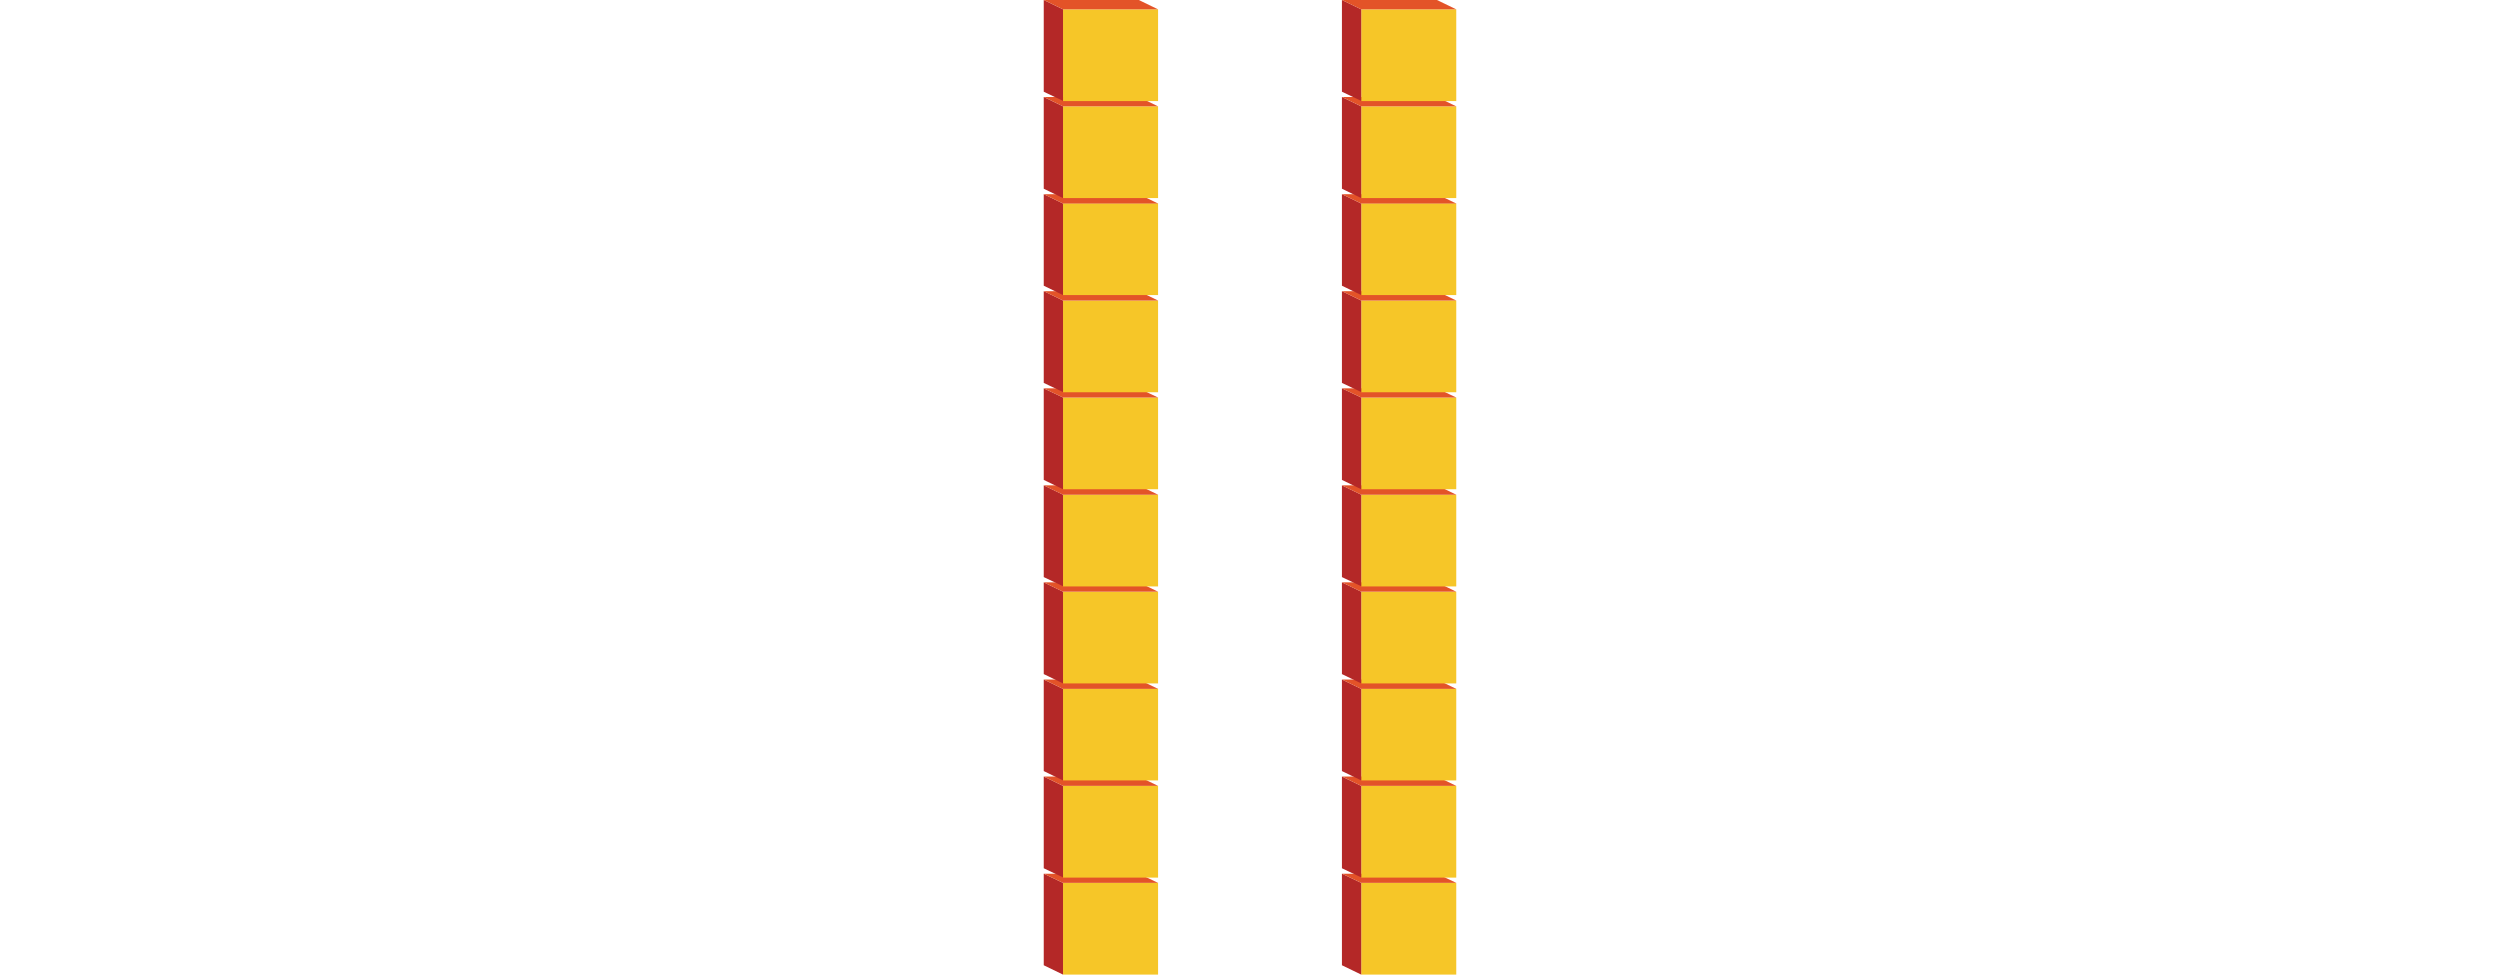 <svg xmlns="http://www.w3.org/2000/svg" viewBox="0 0 128.36 50.04"><defs><style>.cls-1{fill:none;}.cls-2{fill:#f6c628;}.cls-3{fill:#b42827;}.cls-4{fill:#e35328;}</style></defs><title>bcuadro2</title><g id="Layer_2" data-name="Layer 2"><g id="Tabla_C" data-name="Tabla C"><rect class="cls-1" width="128.36" height="50.03"/><g id="Bloque1"><rect class="cls-2" x="54.58" y="45.33" width="4.88" height="4.71"/><polygon class="cls-3" points="54.58 50.04 53.59 49.56 53.59 44.86 54.58 45.33 54.58 50.04"/><polygon class="cls-4" points="59.46 45.33 54.58 45.33 53.59 44.86 58.47 44.86 59.46 45.33"/></g><g id="Bloque1-2" data-name="Bloque1"><rect class="cls-2" x="54.58" y="40.35" width="4.88" height="4.71"/><polygon class="cls-3" points="54.58 45.05 53.59 44.58 53.59 39.87 54.58 40.35 54.58 45.05"/><polygon class="cls-4" points="59.46 40.35 54.58 40.35 53.59 39.87 58.47 39.87 59.46 40.35"/></g><g id="Bloque1-3" data-name="Bloque1"><rect class="cls-2" x="54.58" y="35.36" width="4.88" height="4.71"/><polygon class="cls-3" points="54.58 40.07 53.59 39.59 53.59 34.89 54.58 35.37 54.58 40.07"/><polygon class="cls-4" points="59.46 35.37 54.58 35.37 53.59 34.89 58.47 34.89 59.46 35.37"/></g><g id="Bloque1-4" data-name="Bloque1"><rect class="cls-2" x="54.58" y="30.38" width="4.88" height="4.71"/><polygon class="cls-3" points="54.58 35.09 53.59 34.61 53.59 29.9 54.58 30.38 54.58 35.09"/><polygon class="cls-4" points="59.46 30.38 54.58 30.38 53.59 29.9 58.47 29.9 59.46 30.38"/></g><g id="Bloque1-5" data-name="Bloque1"><rect class="cls-2" x="54.58" y="25.4" width="4.88" height="4.71"/><polygon class="cls-3" points="54.58 30.1 53.59 29.63 53.59 24.92 54.58 25.4 54.58 30.1"/><polygon class="cls-4" points="59.46 25.4 54.58 25.4 53.59 24.92 58.47 24.92 59.46 25.4"/></g><g id="Bloque1-6" data-name="Bloque1"><rect class="cls-2" x="54.58" y="20.41" width="4.88" height="4.71"/><polygon class="cls-3" points="54.58 25.12 53.59 24.64 53.59 19.94 54.58 20.41 54.58 25.12"/><polygon class="cls-4" points="59.46 20.41 54.58 20.41 53.59 19.94 58.47 19.94 59.46 20.41"/></g><g id="Bloque1-7" data-name="Bloque1"><rect class="cls-2" x="54.58" y="15.43" width="4.88" height="4.71"/><polygon class="cls-3" points="54.58 20.13 53.59 19.66 53.59 14.95 54.58 15.43 54.58 20.13"/><polygon class="cls-4" points="59.46 15.43 54.58 15.43 53.59 14.95 58.47 14.95 59.46 15.43"/></g><g id="Bloque1-8" data-name="Bloque1"><rect class="cls-2" x="54.58" y="10.44" width="4.88" height="4.71"/><polygon class="cls-3" points="54.58 15.15 53.59 14.67 53.59 9.97 54.58 10.45 54.58 15.15"/><polygon class="cls-4" points="59.46 10.45 54.58 10.45 53.59 9.97 58.47 9.97 59.46 10.45"/></g><g id="Bloque1-9" data-name="Bloque1"><rect class="cls-2" x="54.58" y="5.46" width="4.88" height="4.71"/><polygon class="cls-3" points="54.58 10.17 53.59 9.69 53.59 4.98 54.58 5.46 54.58 10.17"/><polygon class="cls-4" points="59.46 5.46 54.58 5.46 53.59 4.98 58.47 4.98 59.46 5.46"/></g><g id="Bloque1-10" data-name="Bloque1"><rect class="cls-2" x="54.58" y="0.48" width="4.88" height="4.71"/><polygon class="cls-3" points="54.58 5.18 53.59 4.71 53.59 0 54.58 0.48 54.58 5.18"/><polygon class="cls-4" points="59.46 0.48 54.58 0.48 53.59 0 58.47 0 59.46 0.48"/></g><g id="Bloque1-11" data-name="Bloque1"><rect class="cls-2" x="69.89" y="45.33" width="4.88" height="4.71"/><polygon class="cls-3" points="69.89 50.04 68.9 49.56 68.9 44.86 69.89 45.33 69.89 50.04"/><polygon class="cls-4" points="74.77 45.33 69.89 45.33 68.9 44.86 73.78 44.86 74.77 45.33"/></g><g id="Bloque1-12" data-name="Bloque1"><rect class="cls-2" x="69.89" y="40.35" width="4.88" height="4.71"/><polygon class="cls-3" points="69.89 45.05 68.9 44.58 68.9 39.87 69.89 40.35 69.89 45.05"/><polygon class="cls-4" points="74.77 40.35 69.89 40.35 68.9 39.87 73.78 39.87 74.77 40.35"/></g><g id="Bloque1-13" data-name="Bloque1"><rect class="cls-2" x="69.89" y="35.36" width="4.88" height="4.71"/><polygon class="cls-3" points="69.89 40.07 68.9 39.59 68.9 34.89 69.89 35.37 69.89 40.07"/><polygon class="cls-4" points="74.77 35.37 69.89 35.37 68.9 34.89 73.78 34.89 74.77 35.37"/></g><g id="Bloque1-14" data-name="Bloque1"><rect class="cls-2" x="69.89" y="30.38" width="4.88" height="4.71"/><polygon class="cls-3" points="69.89 35.09 68.9 34.61 68.9 29.9 69.89 30.38 69.89 35.09"/><polygon class="cls-4" points="74.77 30.38 69.89 30.38 68.9 29.9 73.78 29.9 74.77 30.38"/></g><g id="Bloque1-15" data-name="Bloque1"><rect class="cls-2" x="69.89" y="25.4" width="4.88" height="4.71"/><polygon class="cls-3" points="69.89 30.1 68.9 29.63 68.9 24.92 69.89 25.4 69.89 30.1"/><polygon class="cls-4" points="74.77 25.4 69.89 25.4 68.9 24.92 73.78 24.92 74.77 25.4"/></g><g id="Bloque1-16" data-name="Bloque1"><rect class="cls-2" x="69.89" y="20.41" width="4.88" height="4.71"/><polygon class="cls-3" points="69.89 25.12 68.9 24.64 68.9 19.94 69.89 20.41 69.89 25.12"/><polygon class="cls-4" points="74.77 20.41 69.89 20.41 68.9 19.94 73.78 19.94 74.77 20.41"/></g><g id="Bloque1-17" data-name="Bloque1"><rect class="cls-2" x="69.89" y="15.43" width="4.88" height="4.71"/><polygon class="cls-3" points="69.89 20.13 68.9 19.66 68.9 14.95 69.89 15.43 69.89 20.13"/><polygon class="cls-4" points="74.77 15.43 69.89 15.43 68.9 14.95 73.78 14.95 74.77 15.43"/></g><g id="Bloque1-18" data-name="Bloque1"><rect class="cls-2" x="69.89" y="10.44" width="4.88" height="4.71"/><polygon class="cls-3" points="69.89 15.15 68.9 14.67 68.9 9.97 69.89 10.45 69.89 15.15"/><polygon class="cls-4" points="74.77 10.45 69.89 10.45 68.9 9.97 73.78 9.97 74.77 10.45"/></g><g id="Bloque1-19" data-name="Bloque1"><rect class="cls-2" x="69.89" y="5.46" width="4.88" height="4.71"/><polygon class="cls-3" points="69.89 10.17 68.9 9.69 68.9 4.98 69.89 5.46 69.89 10.17"/><polygon class="cls-4" points="74.77 5.46 69.89 5.46 68.9 4.98 73.78 4.98 74.77 5.46"/></g><g id="Bloque1-20" data-name="Bloque1"><rect class="cls-2" x="69.89" y="0.48" width="4.88" height="4.71"/><polygon class="cls-3" points="69.89 5.18 68.9 4.71 68.9 0 69.89 0.48 69.89 5.18"/><polygon class="cls-4" points="74.77 0.48 69.89 0.48 68.9 0 73.78 0 74.77 0.48"/></g></g></g></svg>
